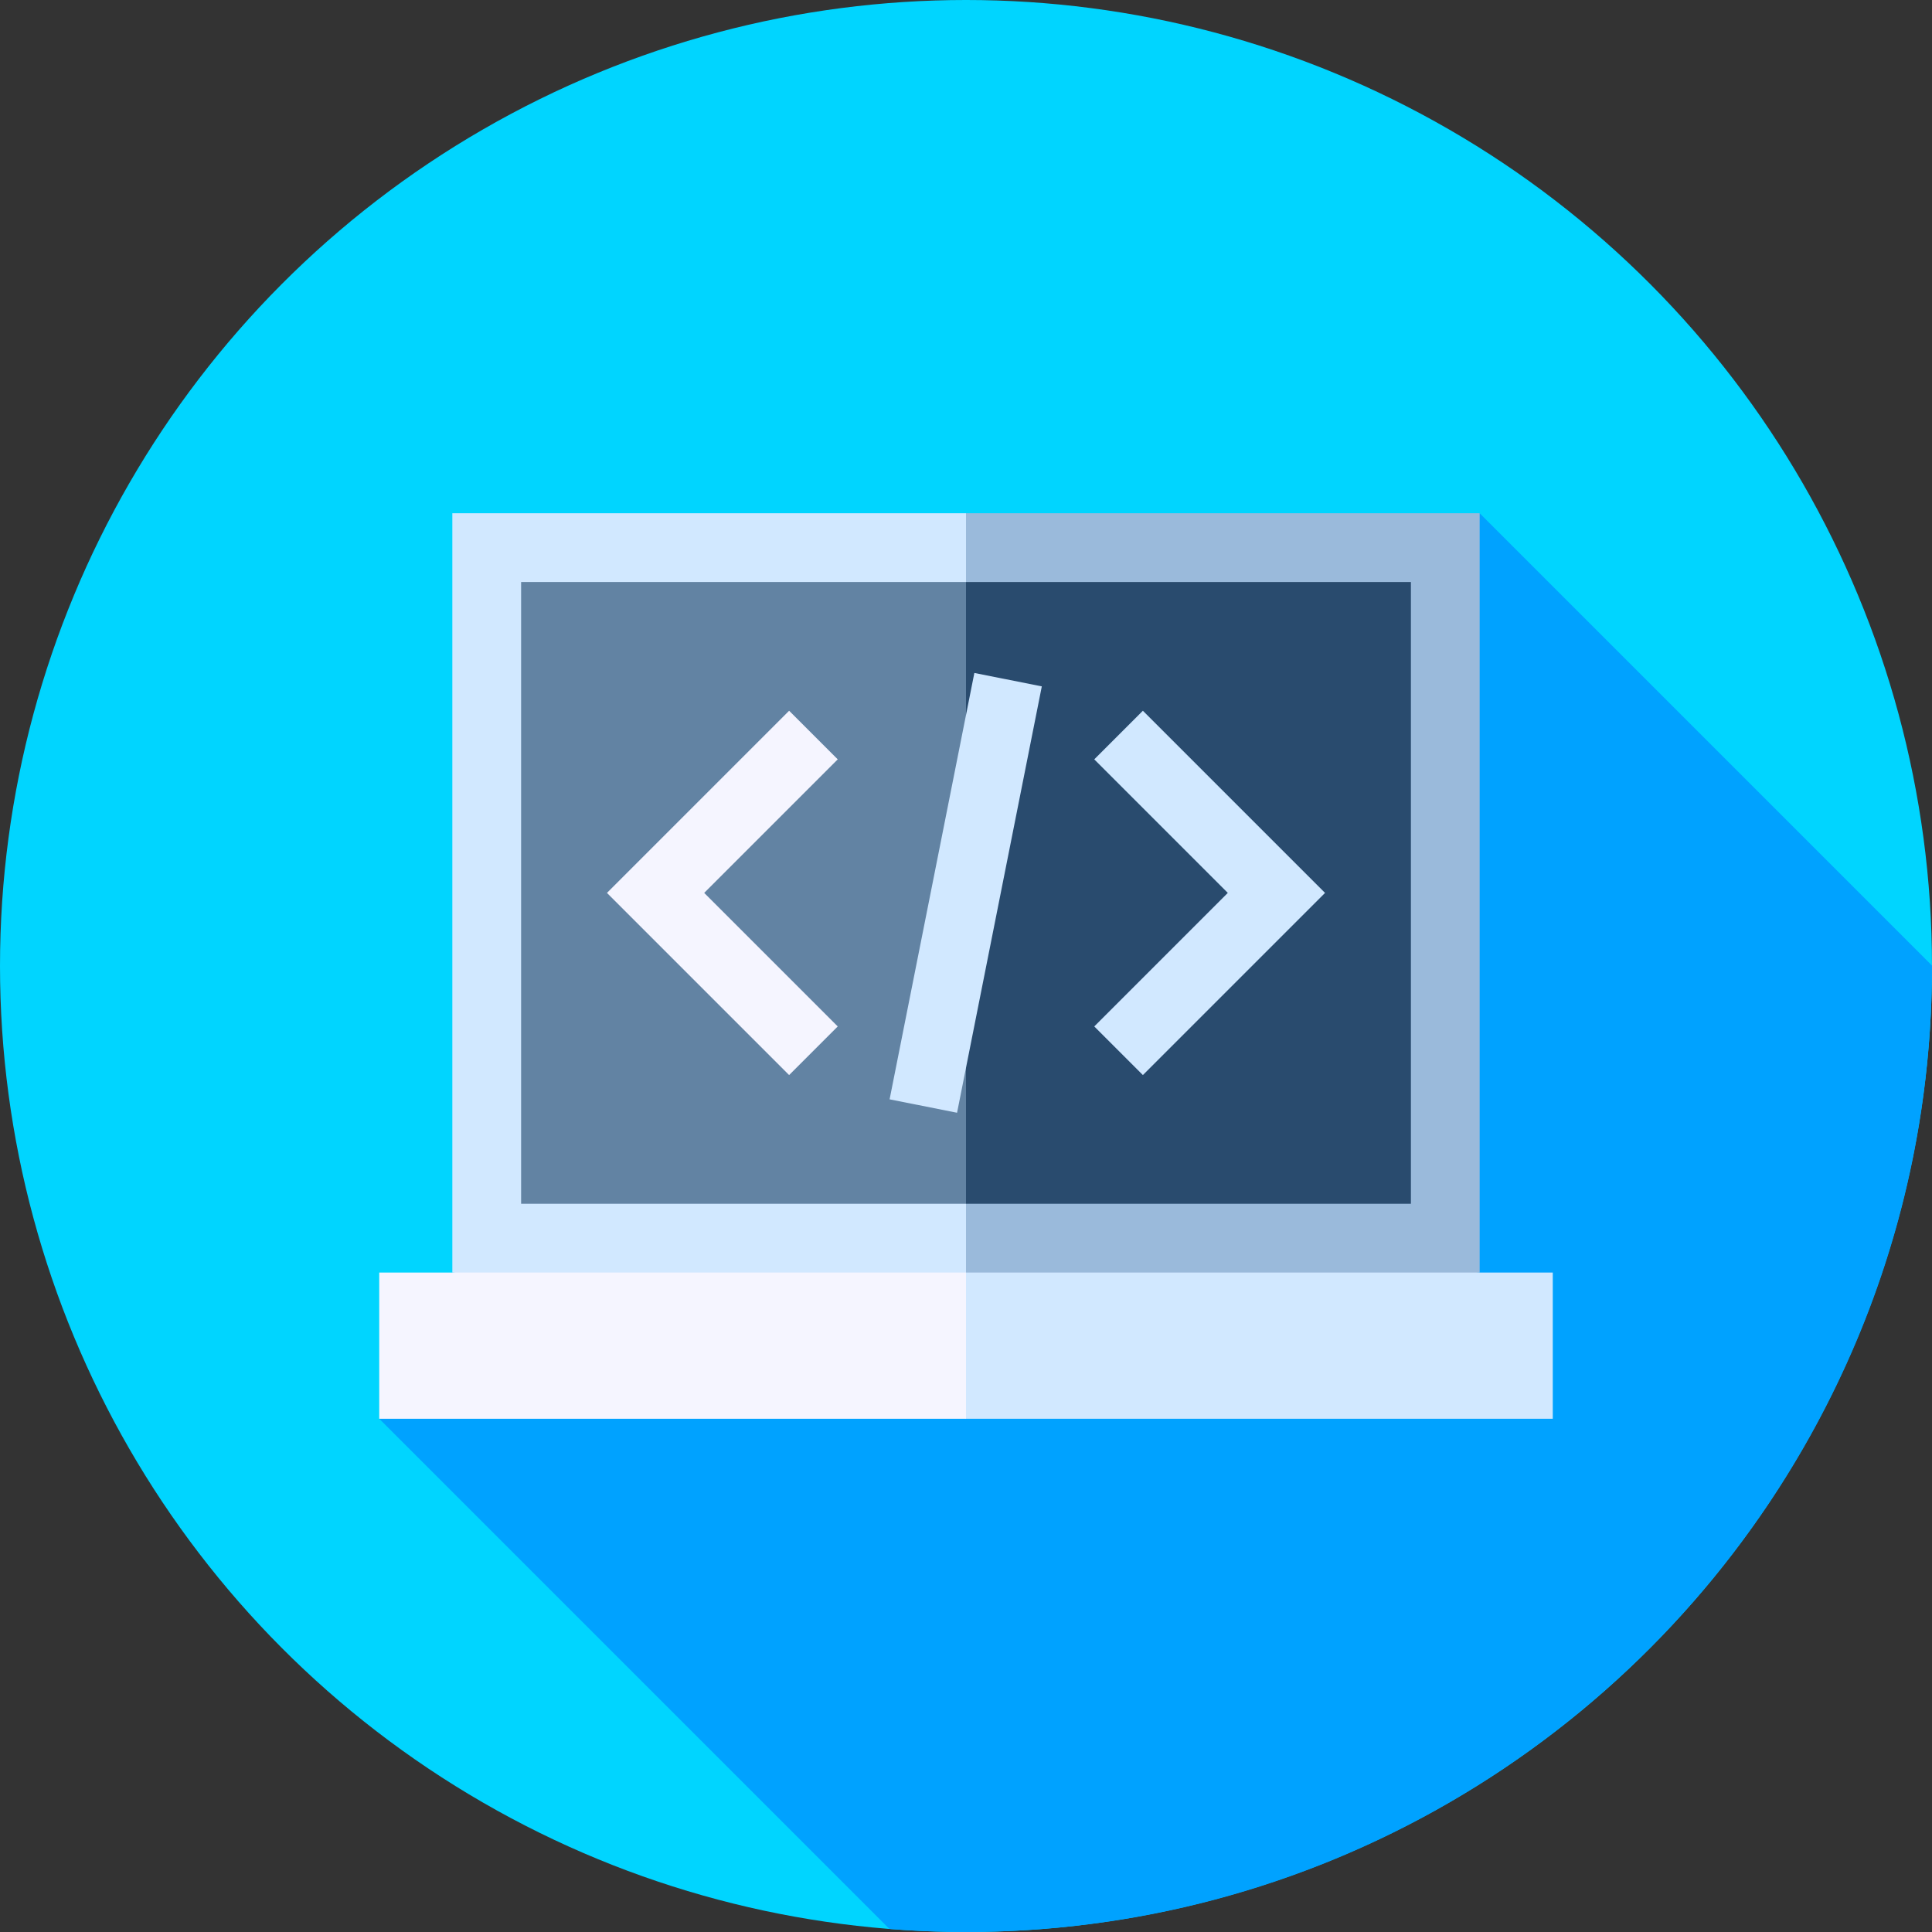 <?xml version="1.0" encoding="iso-8859-1"?>
<!-- Generator: Adobe Illustrator 19.0.0, SVG Export Plug-In . SVG Version: 6.00 Build 0)  -->
<svg version="1.1" id="Capa_1" xmlns="http://www.w3.org/2000/svg" xmlns:xlink="http://www.w3.org/1999/xlink" x="0px" y="0px"
	 viewBox="0 0 512 512" style="enable-background:new 0 0 512 512;" xml:space="preserve">
<rect x="0" y="0" width="512" height="512" fill="#333333" stroke="none"/>
<circle style="fill:#00d5ff;" cx="256" cy="256" r="256"/>
<path style="fill:#00a2fff2;" d="M512,256c0-0.037-0.001-0.073-0.001-0.11L392.127,136.018L100.5,375.982l135.219,135.219
	C242.411,511.726,249.173,512,256,512C397.385,512,512,397.385,512,256z"/>
<polygon style="fill:#9ABADB;" points="392.127,136.018 256,136.018 243.842,349.394 392.127,337.236 "/>
<g>
	<polygon style="fill:#D1E8FF;" points="119.873,136.018 119.873,337.236 256,349.394 256,136.018 	"/>
	<polygon style="fill:#D1E8FF;" points="411.5,337.236 256,337.236 243.842,356.609 256,375.982 411.5,375.982 	"/>
</g>
<rect x="100.5" y="337.24" style="fill:#F5F5FF;" width="155.5" height="38.747"/>
<polygon style="fill:#294B6E;" points="373.904,154.24 256,154.24 243.842,236.627 256,319.013 373.904,319.013 "/>
<rect x="138.1" y="154.24" style="fill:#6283A3;" width="117.9" height="164.77"/>
<polygon style="fill:#F5F5FF;" points="209.124,284.901 160.85,236.627 209.124,188.353 222.009,201.238 186.62,236.627 
	222.009,272.016 "/>
<g>
	<polygon style="fill:#D1E8FF;" points="302.876,284.901 289.991,272.016 325.38,236.627 289.991,201.238 302.876,188.353 
		351.15,236.627 	"/>
	
		<rect x="246.888" y="179.052" transform="matrix(-0.981 -0.195 0.195 -0.981 460.912 518.683)" style="fill:#D1E8FF;" width="18.223" height="115.182"/>
</g>
<g>
</g>
<g>
</g>
<g>
</g>
<g>
</g>
<g>
</g>
<g>
</g>
<g>
</g>
<g>
</g>
<g>
</g>
<g>
</g>
<g>
</g>
<g>
</g>
<g>
</g>
<g>
</g>
<g>
</g>
</svg>
